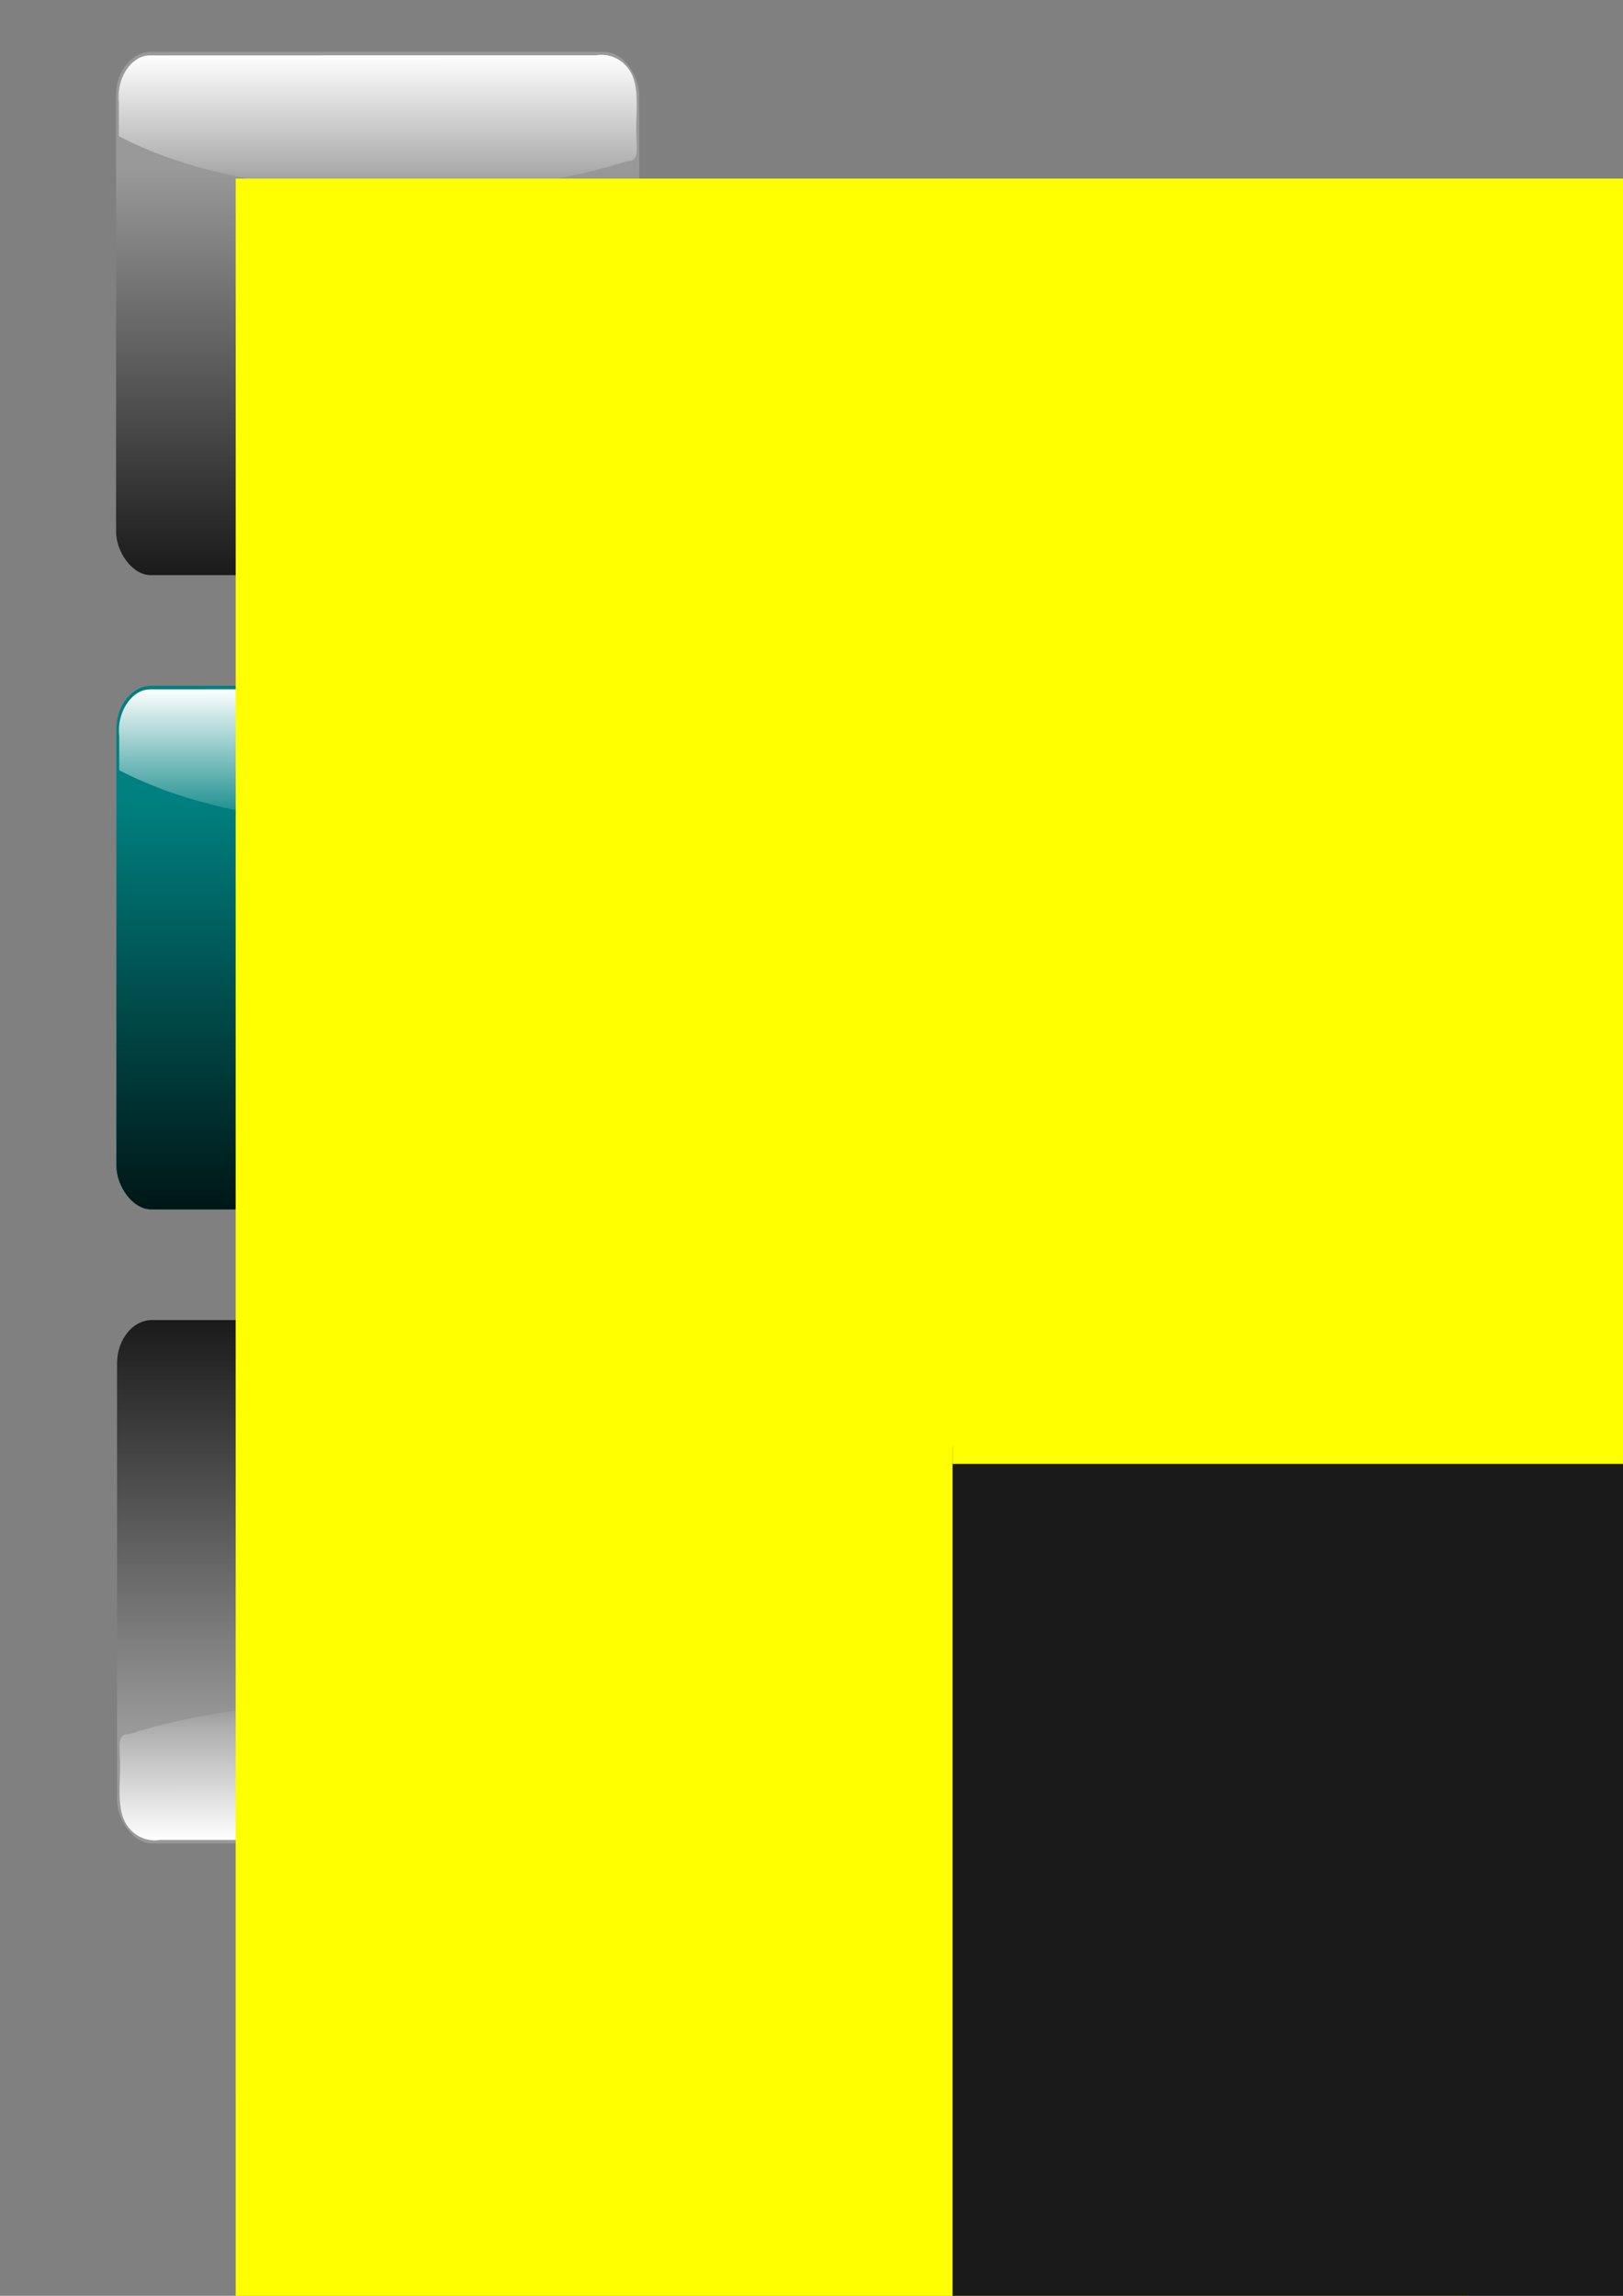 <?xml version="1.0" encoding="UTF-8" standalone="no"?>
<!-- Created with Inkscape (http://www.inkscape.org/) -->

<svg
   xmlns:a="http://ns.adobe.com/AdobeSVGViewerExtensions/3.0/"
   xmlns:dc="http://purl.org/dc/elements/1.1/"
   xmlns:cc="http://creativecommons.org/ns#"
   xmlns:rdf="http://www.w3.org/1999/02/22-rdf-syntax-ns#"
   xmlns:svg="http://www.w3.org/2000/svg"
   xmlns="http://www.w3.org/2000/svg"
   xmlns:xlink="http://www.w3.org/1999/xlink"
   xmlns:sodipodi="http://sodipodi.sourceforge.net/DTD/sodipodi-0.dtd"
   xmlns:inkscape="http://www.inkscape.org/namespaces/inkscape"
   width="210mm"
   height="297mm"
   id="svg2996"
   version="1.1"
   inkscape:version="0.48.0 r9654"
   sodipodi:docname="Source.svg">
  <rect width="100%" height="100%" fill="#808080" stroke="none"/>
  <defs
     id="defs2998">
    <linearGradient
       inkscape:collect="always"
       xlink:href="#linearGradient4212"
       id="linearGradient4222"
       gradientUnits="userSpaceOnUse"
       x1="273.235"
       y1="284.341"
       x2="273.25"
       y2="365.469"
       gradientTransform="matrix(0.683,0,0,0.85,-7.113,84.202)" />
    <linearGradient
       id="linearGradient4212">
      <stop
         style="stop-color:#ffffff;stop-opacity:1;"
         offset="0"
         id="stop4214" />
      <stop
         style="stop-color:#ffffff;stop-opacity:0;"
         offset="1"
         id="stop4216" />
    </linearGradient>
    <linearGradient
       inkscape:collect="always"
       xlink:href="#linearGradient4196"
       id="linearGradient4228"
       gradientUnits="userSpaceOnUse"
       x1="273.246"
       y1="632.139"
       x2="273.246"
       y2="349.296"
       gradientTransform="matrix(0.683,0,0,0.85,-7.113,84.202)" />
    <linearGradient
       inkscape:collect="always"
       id="linearGradient4196">
      <stop
         style="stop-color:#000000;stop-opacity:1;"
         offset="0"
         id="stop4198" />
      <stop
         style="stop-color:#000000;stop-opacity:0;"
         offset="1"
         id="stop4200" />
    </linearGradient>
    <linearGradient
       inkscape:collect="always"
       xlink:href="#linearGradient4212-4"
       id="linearGradient4222-7"
       gradientUnits="userSpaceOnUse"
       x1="273.235"
       y1="284.341"
       x2="273.25"
       y2="365.469"
       gradientTransform="matrix(0.683,0,0,0.85,-9.807,-214.835)" />
    <linearGradient
       id="linearGradient4212-4">
      <stop
         style="stop-color:#ffffff;stop-opacity:1;"
         offset="0"
         id="stop4214-0" />
      <stop
         style="stop-color:#ffffff;stop-opacity:0;"
         offset="1"
         id="stop4216-9" />
    </linearGradient>
    <linearGradient
       inkscape:collect="always"
       xlink:href="#linearGradient4196-8"
       id="linearGradient4228-4"
       gradientUnits="userSpaceOnUse"
       x1="273.246"
       y1="632.139"
       x2="273.246"
       y2="349.296"
       gradientTransform="matrix(0.683,0,0,0.85,-9.807,-214.835)" />
    <linearGradient
       inkscape:collect="always"
       id="linearGradient4196-8">
      <stop
         style="stop-color:#000000;stop-opacity:1;"
         offset="0"
         id="stop4198-8" />
      <stop
         style="stop-color:#000000;stop-opacity:0;"
         offset="1"
         id="stop4200-2" />
    </linearGradient>
    <linearGradient
       inkscape:collect="always"
       xlink:href="#linearGradient4196"
       id="linearGradient3119"
       gradientUnits="userSpaceOnUse"
       gradientTransform="matrix(0.683,0,0,0.85,-7.113,84.202)"
       x1="273.246"
       y1="632.139"
       x2="273.246"
       y2="349.296" />
    <linearGradient
       inkscape:collect="always"
       xlink:href="#linearGradient4212"
       id="linearGradient3121"
       gradientUnits="userSpaceOnUse"
       gradientTransform="matrix(0.683,0,0,0.85,-7.113,84.202)"
       x1="273.235"
       y1="284.341"
       x2="273.25"
       y2="365.469" />
    <linearGradient
       id="linearGradient4212-0">
      <stop
         style="stop-color:#ffffff;stop-opacity:1;"
         offset="0"
         id="stop4214-9" />
      <stop
         style="stop-color:#ffffff;stop-opacity:0;"
         offset="1"
         id="stop4216-4" />
    </linearGradient>
    <linearGradient
       inkscape:collect="always"
       id="linearGradient4196-82">
      <stop
         style="stop-color:#000000;stop-opacity:1;"
         offset="0"
         id="stop4198-4" />
      <stop
         style="stop-color:#000000;stop-opacity:0;"
         offset="1"
         id="stop4200-5" />
    </linearGradient>
    <linearGradient
       inkscape:collect="always"
       xlink:href="#linearGradient4196-82"
       id="linearGradient3063"
       gradientUnits="userSpaceOnUse"
       gradientTransform="matrix(0.803,0,0,1,338.602,89.884)"
       x1="273.246"
       y1="632.139"
       x2="273.246"
       y2="349.296" />
    <linearGradient
       inkscape:collect="always"
       xlink:href="#linearGradient4212-0"
       id="linearGradient3065"
       gradientUnits="userSpaceOnUse"
       gradientTransform="matrix(0.803,0,0,1,338.602,89.884)"
       x1="273.235"
       y1="284.341"
       x2="273.25"
       y2="365.469" />
    <linearGradient
       inkscape:collect="always"
       xlink:href="#linearGradient4196-82"
       id="linearGradient3095"
       gradientUnits="userSpaceOnUse"
       gradientTransform="matrix(0.803,0,0,1,338.602,89.884)"
       x1="273.246"
       y1="632.139"
       x2="273.246"
       y2="349.296" />
    <linearGradient
       inkscape:collect="always"
       xlink:href="#linearGradient4212-0"
       id="linearGradient3097"
       gradientUnits="userSpaceOnUse"
       gradientTransform="matrix(0.803,0,0,1,338.602,89.884)"
       x1="273.235"
       y1="284.341"
       x2="273.25"
       y2="365.469" />
    <linearGradient
       y2="26.9"
       x2="214.626"
       y1="4.562"
       x1="214.626"
       gradientUnits="userSpaceOnUse"
       id="linearGradient4930-7">
      <stop
         id="stop4932-4"
         style="stop-color:#DCDCDC"
         offset="0" />
      <stop
         id="stop4934-0"
         style="stop-color:#0A0A0A"
         offset="1" />
      <a:midPointStop
         style="stop-color:#DCDCDC"
         offset="0" />
      <a:midPointStop
         style="stop-color:#DCDCDC"
         offset="0.5" />
      <a:midPointStop
         style="stop-color:#0A0A0A"
         offset="1" />
    </linearGradient>
    <linearGradient
       inkscape:collect="always"
       xlink:href="#linearGradient4196-82"
       id="linearGradient3926"
       gradientUnits="userSpaceOnUse"
       gradientTransform="matrix(0.803,0,0,1,338.602,89.884)"
       x1="273.246"
       y1="632.139"
       x2="273.246"
       y2="349.296" />
    <linearGradient
       inkscape:collect="always"
       xlink:href="#linearGradient4212-0"
       id="linearGradient3928"
       gradientUnits="userSpaceOnUse"
       gradientTransform="matrix(0.803,0,0,1,338.602,89.884)"
       x1="273.235"
       y1="284.341"
       x2="273.25"
       y2="365.469" />
    <linearGradient
       inkscape:collect="always"
       xlink:href="#linearGradient4212-0"
       id="linearGradient3931"
       gradientUnits="userSpaceOnUse"
       gradientTransform="matrix(-0.683,0,0,-0.85,722.14,521.87)"
       x1="273.235"
       y1="284.341"
       x2="273.25"
       y2="365.469" />
    <linearGradient
       inkscape:collect="always"
       xlink:href="#linearGradient4196-82"
       id="linearGradient3934"
       gradientUnits="userSpaceOnUse"
       gradientTransform="matrix(0.683,0,0,0.85,-722.14,-521.87)"
       x1="273.246"
       y1="632.139"
       x2="273.246"
       y2="349.296" />
    <linearGradient
       inkscape:collect="always"
       xlink:href="#linearGradient4196-7"
       id="linearGradient3089"
       gradientUnits="userSpaceOnUse"
       gradientTransform="matrix(0.803,0,0,1,276.699,195.449)"
       x1="273.246"
       y1="632.139"
       x2="273.246"
       y2="349.296" />
    <linearGradient
       inkscape:collect="always"
       id="linearGradient4196-7">
      <stop
         style="stop-color:#000000;stop-opacity:1;"
         offset="0"
         id="stop4198-1" />
      <stop
         style="stop-color:#000000;stop-opacity:0;"
         offset="1"
         id="stop4200-1" />
    </linearGradient>
    <linearGradient
       y2="365.469"
       x2="273.25"
       y1="284.341"
       x1="273.235"
       gradientTransform="matrix(0.803,0,0,1,276.699,195.449)"
       gradientUnits="userSpaceOnUse"
       id="linearGradient3067"
       xlink:href="#linearGradient4212-2"
       inkscape:collect="always" />
    <linearGradient
       id="linearGradient4212-2">
      <stop
         style="stop-color:#ffffff;stop-opacity:1;"
         offset="0"
         id="stop4214-45" />
      <stop
         style="stop-color:#ffffff;stop-opacity:0;"
         offset="1"
         id="stop4216-5" />
    </linearGradient>
    <linearGradient
       y2="365.469"
       x2="273.25"
       y1="284.341"
       x1="273.235"
       gradientTransform="matrix(0.803,0,0,1,276.699,195.449)"
       gradientUnits="userSpaceOnUse"
       id="linearGradient3077"
       xlink:href="#linearGradient4212-2"
       inkscape:collect="always" />
    <linearGradient
       y2="26.9"
       x2="214.626"
       y1="4.562"
       x1="214.626"
       gradientUnits="userSpaceOnUse"
       id="linearGradient4930-7-7">
      <stop
         id="stop4932-4-4"
         style="stop-color:#DCDCDC"
         offset="0" />
      <stop
         id="stop4934-0-0"
         style="stop-color:#0A0A0A"
         offset="1" />
      <a:midPointStop
         style="stop-color:#DCDCDC"
         offset="0" />
      <a:midPointStop
         style="stop-color:#DCDCDC"
         offset="0.5" />
      <a:midPointStop
         style="stop-color:#0A0A0A"
         offset="1" />
    </linearGradient>
    <linearGradient
       inkscape:collect="always"
       xlink:href="#linearGradient4930-7-4"
       id="linearGradient6486-2"
       gradientUnits="userSpaceOnUse"
       x1="-24559.734"
       y1="-186.067"
       x2="-24530.305"
       y2="-156.136" />
    <linearGradient
       y2="26.9"
       x2="214.626"
       y1="4.562"
       x1="214.626"
       gradientUnits="userSpaceOnUse"
       id="linearGradient4930-7-4">
      <stop
         id="stop4932-4-5"
         style="stop-color:#DCDCDC"
         offset="0" />
      <stop
         id="stop4934-0-5"
         style="stop-color:#0A0A0A"
         offset="1" />
      <a:midPointStop
         style="stop-color:#DCDCDC"
         offset="0" />
      <a:midPointStop
         style="stop-color:#DCDCDC"
         offset="0.5" />
      <a:midPointStop
         style="stop-color:#0A0A0A"
         offset="1" />
    </linearGradient>
    <linearGradient
       inkscape:collect="always"
       xlink:href="#linearGradient4930-7-4-2"
       id="linearGradient6486-2-5"
       gradientUnits="userSpaceOnUse"
       x1="-24559.734"
       y1="-186.067"
       x2="-24530.305"
       y2="-156.136" />
    <linearGradient
       y2="26.9"
       x2="214.626"
       y1="4.562"
       x1="214.626"
       gradientUnits="userSpaceOnUse"
       id="linearGradient4930-7-4-2">
      <stop
         id="stop4932-4-5-7"
         style="stop-color:#DCDCDC"
         offset="0" />
      <stop
         id="stop4934-0-5-6"
         style="stop-color:#0A0A0A"
         offset="1" />
      <a:midPointStop
         style="stop-color:#DCDCDC"
         offset="0" />
      <a:midPointStop
         style="stop-color:#DCDCDC"
         offset="0.5" />
      <a:midPointStop
         style="stop-color:#0A0A0A"
         offset="1" />
    </linearGradient>
    <linearGradient
       inkscape:collect="always"
       xlink:href="#linearGradient4930-7-4-21"
       id="linearGradient6486-2-2"
       gradientUnits="userSpaceOnUse"
       x1="-24559.734"
       y1="-186.067"
       x2="-24530.305"
       y2="-156.136" />
    <linearGradient
       y2="26.9"
       x2="214.626"
       y1="4.562"
       x1="214.626"
       gradientUnits="userSpaceOnUse"
       id="linearGradient4930-7-4-21">
      <stop
         id="stop4932-4-5-6"
         style="stop-color:#DCDCDC"
         offset="0" />
      <stop
         id="stop4934-0-5-8"
         style="stop-color:#0A0A0A"
         offset="1" />
      <a:midPointStop
         style="stop-color:#DCDCDC"
         offset="0" />
      <a:midPointStop
         style="stop-color:#DCDCDC"
         offset="0.5" />
      <a:midPointStop
         style="stop-color:#0A0A0A"
         offset="1" />
    </linearGradient>
    <linearGradient
       inkscape:collect="always"
       xlink:href="#linearGradient4930-7-4-9"
       id="linearGradient6486-2-8"
       gradientUnits="userSpaceOnUse"
       x1="-24559.734"
       y1="-186.067"
       x2="-24530.305"
       y2="-156.136" />
    <linearGradient
       y2="26.9"
       x2="214.626"
       y1="4.562"
       x1="214.626"
       gradientUnits="userSpaceOnUse"
       id="linearGradient4930-7-4-9">
      <stop
         id="stop4932-4-5-2"
         style="stop-color:#DCDCDC"
         offset="0" />
      <stop
         id="stop4934-0-5-7"
         style="stop-color:#0A0A0A"
         offset="1" />
      <a:midPointStop
         style="stop-color:#DCDCDC"
         offset="0" />
      <a:midPointStop
         style="stop-color:#DCDCDC"
         offset="0.5" />
      <a:midPointStop
         style="stop-color:#0A0A0A"
         offset="1" />
    </linearGradient>
    <linearGradient
       inkscape:collect="always"
       xlink:href="#linearGradient4930-7-4-3"
       id="linearGradient6486-2-23"
       gradientUnits="userSpaceOnUse"
       x1="-24559.734"
       y1="-186.067"
       x2="-24530.305"
       y2="-156.136" />
    <linearGradient
       y2="26.9"
       x2="214.626"
       y1="4.562"
       x1="214.626"
       gradientUnits="userSpaceOnUse"
       id="linearGradient4930-7-4-3">
      <stop
         id="stop4932-4-5-4"
         style="stop-color:#DCDCDC"
         offset="0" />
      <stop
         id="stop4934-0-5-1"
         style="stop-color:#0A0A0A"
         offset="1" />
      <a:midPointStop
         style="stop-color:#DCDCDC"
         offset="0" />
      <a:midPointStop
         style="stop-color:#DCDCDC"
         offset="0.5" />
      <a:midPointStop
         style="stop-color:#0A0A0A"
         offset="1" />
    </linearGradient>
    <linearGradient
       y2="26.9"
       x2="214.626"
       y1="4.562"
       x1="214.626"
       gradientUnits="userSpaceOnUse"
       id="linearGradient4930-7-4-3-7">
      <stop
         id="stop4932-4-5-4-5"
         style="stop-color:#DCDCDC"
         offset="0" />
      <stop
         id="stop4934-0-5-1-5"
         style="stop-color:#0A0A0A"
         offset="1" />
      <a:midPointStop
         style="stop-color:#DCDCDC"
         offset="0" />
      <a:midPointStop
         style="stop-color:#DCDCDC"
         offset="0.5" />
      <a:midPointStop
         style="stop-color:#0A0A0A"
         offset="1" />
    </linearGradient>
    <linearGradient
       y2="26.9"
       x2="214.626"
       y1="4.562"
       x1="214.626"
       gradientUnits="userSpaceOnUse"
       id="linearGradient4930-7-4-9-0">
      <stop
         id="stop4932-4-5-2-9"
         style="stop-color:#DCDCDC"
         offset="0" />
      <stop
         id="stop4934-0-5-7-2"
         style="stop-color:#0A0A0A"
         offset="1" />
      <a:midPointStop
         style="stop-color:#DCDCDC"
         offset="0" />
      <a:midPointStop
         style="stop-color:#DCDCDC"
         offset="0.5" />
      <a:midPointStop
         style="stop-color:#0A0A0A"
         offset="1" />
    </linearGradient>
    <linearGradient
       y2="26.9"
       x2="214.626"
       y1="4.562"
       x1="214.626"
       gradientUnits="userSpaceOnUse"
       id="linearGradient4930-7-4-21-2">
      <stop
         id="stop4932-4-5-6-4"
         style="stop-color:#DCDCDC"
         offset="0" />
      <stop
         id="stop4934-0-5-8-5"
         style="stop-color:#0A0A0A"
         offset="1" />
      <a:midPointStop
         style="stop-color:#DCDCDC"
         offset="0" />
      <a:midPointStop
         style="stop-color:#DCDCDC"
         offset="0.5" />
      <a:midPointStop
         style="stop-color:#0A0A0A"
         offset="1" />
    </linearGradient>
    <linearGradient
       y2="26.9"
       x2="214.626"
       y1="4.562"
       x1="214.626"
       gradientUnits="userSpaceOnUse"
       id="linearGradient4930-7-4-2-4">
      <stop
         id="stop4932-4-5-7-4"
         style="stop-color:#DCDCDC"
         offset="0" />
      <stop
         id="stop4934-0-5-6-0"
         style="stop-color:#0A0A0A"
         offset="1" />
      <a:midPointStop
         style="stop-color:#DCDCDC"
         offset="0" />
      <a:midPointStop
         style="stop-color:#DCDCDC"
         offset="0.5" />
      <a:midPointStop
         style="stop-color:#0A0A0A"
         offset="1" />
    </linearGradient>
    <linearGradient
       y2="26.9"
       x2="214.626"
       y1="4.562"
       x1="214.626"
       gradientUnits="userSpaceOnUse"
       id="linearGradient4930-7-4-1">
      <stop
         id="stop4932-4-5-5"
         style="stop-color:#DCDCDC"
         offset="0" />
      <stop
         id="stop4934-0-5-9"
         style="stop-color:#0A0A0A"
         offset="1" />
      <a:midPointStop
         style="stop-color:#DCDCDC"
         offset="0" />
      <a:midPointStop
         style="stop-color:#DCDCDC"
         offset="0.5" />
      <a:midPointStop
         style="stop-color:#0A0A0A"
         offset="1" />
    </linearGradient>
    <linearGradient
       inkscape:collect="always"
       xlink:href="#linearGradient4196-7-8"
       id="linearGradient3089-0"
       gradientUnits="userSpaceOnUse"
       gradientTransform="matrix(0.803,0,0,1,276.699,195.449)"
       x1="273.246"
       y1="632.139"
       x2="273.246"
       y2="349.296" />
    <linearGradient
       inkscape:collect="always"
       id="linearGradient4196-7-8">
      <stop
         style="stop-color:#000000;stop-opacity:1;"
         offset="0"
         id="stop4198-1-3" />
      <stop
         style="stop-color:#000000;stop-opacity:0;"
         offset="1"
         id="stop4200-1-8" />
    </linearGradient>
    <linearGradient
       y2="365.469"
       x2="273.25"
       y1="284.341"
       x1="273.235"
       gradientTransform="matrix(0.803,0,0,1,276.699,195.449)"
       gradientUnits="userSpaceOnUse"
       id="linearGradient3077-7"
       xlink:href="#linearGradient4212-2-2"
       inkscape:collect="always" />
    <linearGradient
       id="linearGradient4212-2-2">
      <stop
         style="stop-color:#ffffff;stop-opacity:1;"
         offset="0"
         id="stop4214-45-6" />
      <stop
         style="stop-color:#ffffff;stop-opacity:0;"
         offset="1"
         id="stop4216-5-9" />
    </linearGradient>
    <linearGradient
       inkscape:collect="always"
       xlink:href="#linearGradient4196-82-8"
       id="linearGradient3095-3"
       gradientUnits="userSpaceOnUse"
       gradientTransform="matrix(0.803,0,0,1,338.602,89.884)"
       x1="273.246"
       y1="632.139"
       x2="273.246"
       y2="349.296" />
    <linearGradient
       inkscape:collect="always"
       id="linearGradient4196-82-8">
      <stop
         style="stop-color:#000000;stop-opacity:1;"
         offset="0"
         id="stop4198-4-1" />
      <stop
         style="stop-color:#000000;stop-opacity:0;"
         offset="1"
         id="stop4200-5-0" />
    </linearGradient>
    <linearGradient
       inkscape:collect="always"
       xlink:href="#linearGradient4212-0-3"
       id="linearGradient3097-3"
       gradientUnits="userSpaceOnUse"
       gradientTransform="matrix(0.803,0,0,1,338.602,89.884)"
       x1="273.235"
       y1="284.341"
       x2="273.25"
       y2="365.469" />
    <linearGradient
       id="linearGradient4212-0-3">
      <stop
         style="stop-color:#ffffff;stop-opacity:1;"
         offset="0"
         id="stop4214-9-8" />
      <stop
         style="stop-color:#ffffff;stop-opacity:0;"
         offset="1"
         id="stop4216-4-4" />
    </linearGradient>
    <linearGradient
       inkscape:collect="always"
       xlink:href="#linearGradient4196-82-8"
       id="linearGradient3063-8"
       gradientUnits="userSpaceOnUse"
       gradientTransform="matrix(0.803,0,0,1,338.602,89.884)"
       x1="273.246"
       y1="632.139"
       x2="273.246"
       y2="349.296" />
    <linearGradient
       inkscape:collect="always"
       xlink:href="#linearGradient4212-0-3"
       id="linearGradient3065-0"
       gradientUnits="userSpaceOnUse"
       gradientTransform="matrix(0.803,0,0,1,338.602,89.884)"
       x1="273.235"
       y1="284.341"
       x2="273.25"
       y2="365.469" />
    <linearGradient
       id="linearGradient3297">
      <stop
         style="stop-color:#ffffff;stop-opacity:1;"
         offset="0"
         id="stop3299" />
      <stop
         style="stop-color:#ffffff;stop-opacity:0;"
         offset="1"
         id="stop3301" />
    </linearGradient>
    <linearGradient
       inkscape:collect="always"
       xlink:href="#linearGradient4196-5"
       id="linearGradient3119-1"
       gradientUnits="userSpaceOnUse"
       gradientTransform="matrix(0.683,0,0,0.85,-7.113,84.202)"
       x1="273.246"
       y1="632.139"
       x2="273.246"
       y2="349.296" />
    <linearGradient
       inkscape:collect="always"
       id="linearGradient4196-5">
      <stop
         style="stop-color:#000000;stop-opacity:1;"
         offset="0"
         id="stop4198-41" />
      <stop
         style="stop-color:#000000;stop-opacity:0;"
         offset="1"
         id="stop4200-3" />
    </linearGradient>
    <linearGradient
       inkscape:collect="always"
       xlink:href="#linearGradient4212-3"
       id="linearGradient3121-7"
       gradientUnits="userSpaceOnUse"
       gradientTransform="matrix(0.683,0,0,0.85,-7.113,84.202)"
       x1="273.235"
       y1="284.341"
       x2="273.25"
       y2="365.469" />
    <linearGradient
       id="linearGradient4212-3">
      <stop
         style="stop-color:#ffffff;stop-opacity:1;"
         offset="0"
         id="stop4214-5" />
      <stop
         style="stop-color:#ffffff;stop-opacity:0;"
         offset="1"
         id="stop4216-8" />
    </linearGradient>
    <linearGradient
       y2="365.469"
       x2="273.25"
       y1="284.341"
       x1="273.235"
       gradientTransform="matrix(0.683,0,0,0.85,-7.113,84.202)"
       gradientUnits="userSpaceOnUse"
       id="linearGradient3348"
       xlink:href="#linearGradient4212-3"
       inkscape:collect="always" />
    <linearGradient
       inkscape:collect="always"
       xlink:href="#linearGradient4196-82-0"
       id="linearGradient3063-1"
       gradientUnits="userSpaceOnUse"
       gradientTransform="matrix(0.803,0,0,1,338.602,89.884)"
       x1="273.246"
       y1="632.139"
       x2="273.246"
       y2="349.296" />
    <linearGradient
       inkscape:collect="always"
       id="linearGradient4196-82-0">
      <stop
         style="stop-color:#000000;stop-opacity:1;"
         offset="0"
         id="stop4198-4-7" />
      <stop
         style="stop-color:#000000;stop-opacity:0;"
         offset="1"
         id="stop4200-5-2" />
    </linearGradient>
    <linearGradient
       inkscape:collect="always"
       xlink:href="#linearGradient4212-0-8"
       id="linearGradient3065-5"
       gradientUnits="userSpaceOnUse"
       gradientTransform="matrix(0.803,0,0,1,338.602,89.884)"
       x1="273.235"
       y1="284.341"
       x2="273.25"
       y2="365.469" />
    <linearGradient
       id="linearGradient4212-0-8">
      <stop
         style="stop-color:#ffffff;stop-opacity:1;"
         offset="0"
         id="stop4214-9-85" />
      <stop
         style="stop-color:#ffffff;stop-opacity:0;"
         offset="1"
         id="stop4216-4-2" />
    </linearGradient>
    <linearGradient
       y2="365.469"
       x2="273.25"
       y1="284.341"
       x1="273.235"
       gradientTransform="matrix(0.803,0,0,1,338.602,89.884)"
       gradientUnits="userSpaceOnUse"
       id="linearGradient4533"
       xlink:href="#linearGradient4212-0-8"
       inkscape:collect="always" />
    <linearGradient
       inkscape:collect="always"
       xlink:href="#linearGradient4212-0-8"
       id="linearGradient4567"
       gradientUnits="userSpaceOnUse"
       gradientTransform="matrix(0.683,0,0,0.85,386.961,50.763)"
       x1="273.235"
       y1="284.341"
       x2="273.25"
       y2="365.469" />
    <linearGradient
       inkscape:collect="always"
       xlink:href="#linearGradient4196-82-0"
       id="linearGradient4570"
       gradientUnits="userSpaceOnUse"
       gradientTransform="matrix(0.683,0,0,0.85,386.961,50.763)"
       x1="273.246"
       y1="632.139"
       x2="273.246"
       y2="349.296" />
    <linearGradient
       inkscape:collect="always"
       xlink:href="#linearGradient4196-7-8-7"
       id="linearGradient3089-0-1"
       gradientUnits="userSpaceOnUse"
       gradientTransform="matrix(0.803,0,0,1,276.699,195.449)"
       x1="273.246"
       y1="632.139"
       x2="273.246"
       y2="349.296" />
    <linearGradient
       inkscape:collect="always"
       id="linearGradient4196-7-8-7">
      <stop
         style="stop-color:#000000;stop-opacity:1;"
         offset="0"
         id="stop4198-1-3-4" />
      <stop
         style="stop-color:#000000;stop-opacity:0;"
         offset="1"
         id="stop4200-1-8-0" />
    </linearGradient>
    <linearGradient
       y2="365.469"
       x2="273.25"
       y1="284.341"
       x1="273.235"
       gradientTransform="matrix(0.803,0,0,1,276.699,195.449)"
       gradientUnits="userSpaceOnUse"
       id="linearGradient3077-7-9"
       xlink:href="#linearGradient4212-2-2-4"
       inkscape:collect="always" />
    <linearGradient
       id="linearGradient4212-2-2-4">
      <stop
         style="stop-color:#ffffff;stop-opacity:1;"
         offset="0"
         id="stop4214-45-6-8" />
      <stop
         style="stop-color:#ffffff;stop-opacity:0;"
         offset="1"
         id="stop4216-5-9-8" />
    </linearGradient>
    <linearGradient
       inkscape:collect="always"
       xlink:href="#linearGradient4196-82-8-4"
       id="linearGradient3095-3-2"
       gradientUnits="userSpaceOnUse"
       gradientTransform="matrix(0.803,0,0,1,338.602,89.884)"
       x1="273.246"
       y1="632.139"
       x2="273.246"
       y2="349.296" />
    <linearGradient
       inkscape:collect="always"
       id="linearGradient4196-82-8-4">
      <stop
         style="stop-color:#000000;stop-opacity:1;"
         offset="0"
         id="stop4198-4-1-5" />
      <stop
         style="stop-color:#000000;stop-opacity:0;"
         offset="1"
         id="stop4200-5-0-5" />
    </linearGradient>
    <linearGradient
       inkscape:collect="always"
       xlink:href="#linearGradient4212-0-3-7"
       id="linearGradient3097-3-1"
       gradientUnits="userSpaceOnUse"
       gradientTransform="matrix(0.803,0,0,1,338.602,89.884)"
       x1="273.235"
       y1="284.341"
       x2="273.25"
       y2="365.469" />
    <linearGradient
       id="linearGradient4212-0-3-7">
      <stop
         style="stop-color:#ffffff;stop-opacity:1;"
         offset="0"
         id="stop4214-9-8-1" />
      <stop
         style="stop-color:#ffffff;stop-opacity:0;"
         offset="1"
         id="stop4216-4-4-1" />
    </linearGradient>
    <linearGradient
       inkscape:collect="always"
       xlink:href="#linearGradient4196-82-8-4"
       id="linearGradient3063-8-5"
       gradientUnits="userSpaceOnUse"
       gradientTransform="matrix(0.803,0,0,1,338.602,89.884)"
       x1="273.246"
       y1="632.139"
       x2="273.246"
       y2="349.296" />
    <linearGradient
       inkscape:collect="always"
       xlink:href="#linearGradient4212-0-3-7"
       id="linearGradient3065-0-2"
       gradientUnits="userSpaceOnUse"
       gradientTransform="matrix(0.803,0,0,1,338.602,89.884)"
       x1="273.235"
       y1="284.341"
       x2="273.25"
       y2="365.469" />
    <linearGradient
       id="linearGradient3212">
      <stop
         style="stop-color:#ffffff;stop-opacity:1;"
         offset="0"
         id="stop3214" />
      <stop
         style="stop-color:#ffffff;stop-opacity:0;"
         offset="1"
         id="stop3216" />
    </linearGradient>
    <linearGradient
       inkscape:collect="always"
       xlink:href="#linearGradient4196-5-6"
       id="linearGradient3119-1-7"
       gradientUnits="userSpaceOnUse"
       gradientTransform="matrix(0.683,0,0,0.85,-3.542,-337.111)"
       x1="273.246"
       y1="632.139"
       x2="273.246"
       y2="349.296" />
    <linearGradient
       inkscape:collect="always"
       id="linearGradient4196-5-6">
      <stop
         style="stop-color:#000000;stop-opacity:1;"
         offset="0"
         id="stop4198-41-1" />
      <stop
         style="stop-color:#000000;stop-opacity:0;"
         offset="1"
         id="stop4200-3-4" />
    </linearGradient>
    <linearGradient
       y2="365.469"
       x2="273.25"
       y1="284.341"
       x1="273.235"
       gradientTransform="matrix(0.683,0,0,0.85,-7.113,84.202)"
       gradientUnits="userSpaceOnUse"
       id="linearGradient3348-2"
       xlink:href="#linearGradient4212-3-3"
       inkscape:collect="always" />
    <linearGradient
       id="linearGradient4212-3-3">
      <stop
         style="stop-color:#ffffff;stop-opacity:1;"
         offset="0"
         id="stop4214-5-2" />
      <stop
         style="stop-color:#ffffff;stop-opacity:0;"
         offset="1"
         id="stop4216-8-2" />
    </linearGradient>
    <linearGradient
       y2="365.469"
       x2="273.25"
       y1="284.341"
       x1="273.235"
       gradientTransform="matrix(0.683,0,0,0.85,-3.542,-337.111)"
       gradientUnits="userSpaceOnUse"
       id="linearGradient3262"
       xlink:href="#linearGradient4212-3-3"
       inkscape:collect="always" />
  </defs>
  <sodipodi:namedview
     id="base"
     pagecolor="#ffffff"
     bordercolor="#666666"
     borderopacity="1.0"
     inkscape:pageopacity="0.0"
     inkscape:pageshadow="2"
     inkscape:zoom="0.49697719"
     inkscape:cx="372.04724"
     inkscape:cy="526.18109"
     inkscape:document-units="px"
     inkscape:current-layer="g3105-5"
     showgrid="false"
     inkscape:window-width="1280"
     inkscape:window-height="720"
     inkscape:window-x="-8"
     inkscape:window-y="-8"
     inkscape:window-maximized="1" />
  <g
     inkscape:label="Capa 1"
     inkscape:groupmode="layer"
     id="layer1">
    <g
       id="g3105"
       transform="translate(5.388,10.776)"
       inkscape:export-filename="C:\Projects\Multiplo\Soft\Minibloq-RG\v1.0\Soft\Bin\Minibloq-RG.v1.0\Components\Minibloq\v1.0\Libs\CPP\Bloqs\CPP_boolOr.v1.0\Images\BlockHover.png"
       inkscape:export-xdpi="90"
       inkscape:export-ydpi="90">
      <rect
         ry="21.261"
         rx="17.077"
         y="324.554"
         x="51.54"
         height="256"
         width="256"
         id="rect4190"
         style="fill:#008080;fill-opacity:1;stroke:none" />
      <rect
         style="fill:url(#linearGradient3119);fill-opacity:1;stroke:none"
         id="rect4194"
         width="256"
         height="256"
         x="51.54"
         y="324.554"
         rx="17.077"
         ry="21.261" />
      <path
         id="path4206"
         d="m 67.814,326.281 c -9.231,0.206 -16.268,11.781 -14.9,22.935 0,5.537 0,11.073 0,16.61 32.626,16.895 68.249,22.834 103.357,26.05 48.762,3.545 98.31,0.815 145.778,-13.963 5.381,0.266 4.101,-5.872 4.121,-10.732 -0.628,-9.596 1.367,-19.747 -1.217,-28.968 -2.847,-9.11 -11.164,-13.289 -18.593,-11.959 -72.849,0.018 -145.699,-0.035 -218.547,0.026 z"
         style="fill:url(#linearGradient3121);fill-opacity:1;stroke:none"
         inkscape:connector-curvature="0" />
    </g>
    <g
       id="g3058"
       transform="matrix(0.85,0,0,0.85,-289.681,-291.275)"
       inkscape:export-filename="C:\Projects\Multiplo\Soft\Minibloq-RG\v1.0\Soft\Bin\Minibloq-RG.v1.0\Components\Minibloq\v1.0\Libs\CPP\Bloqs\CPP_boolOr.v1.0\Images\BlockDefault.png"
       inkscape:export-xdpi="90"
       inkscape:export-ydpi="90">
      <rect
         ry="25"
         rx="20.081"
         y="372.51"
         x="407.57"
         height="301.025"
         width="301.025"
         id="rect4190-5"
         style="fill:#999999;fill-opacity:1;stroke:none" />
      <rect
         style="fill:url(#linearGradient3063);fill-opacity:1;stroke:none"
         id="rect4194-1"
         width="301.025"
         height="301.025"
         x="407.57"
         y="372.51"
         rx="20.081"
         ry="25" />
      <path
         id="path4206-7"
         d="m 426.706,374.54 c -10.855,0.243 -19.129,13.853 -17.521,26.969 0,6.51 0,13.021 0,19.531 38.364,19.867 80.252,26.85 121.536,30.632 57.339,4.168 115.601,0.958 171.417,-16.419 6.327,0.313 4.822,-6.904 4.846,-12.619 -0.739,-11.283 1.608,-23.22 -1.431,-34.062 -3.348,-10.712 -13.128,-15.626 -21.863,-14.062 -85.661,0.021 -171.324,-0.042 -256.984,0.031 z"
         style="fill:url(#linearGradient3065);fill-opacity:1;stroke:none"
         inkscape:connector-curvature="0" />
    </g>
    <g
       transform="matrix(-0.85,0,0,-0.85,659.536,1217.936)"
       id="g3067"
       inkscape:export-filename="C:\Projects\Multiplo\Soft\Minibloq-RG\v1.0\Soft\Bin\Minibloq-RG.v1.0\Components\Minibloq\v1.0\Libs\CPP\Bloqs\CPP_boolOr.v1.0\Images\BlockPressed.png"
       inkscape:export-xdpi="90"
       inkscape:export-ydpi="90">
      <rect
         style="fill:#999999;fill-opacity:1;stroke:none"
         id="rect3069"
         width="301.025"
         height="301.025"
         x="407.57"
         y="372.51"
         rx="20.081"
         ry="25" />
      <rect
         ry="25"
         rx="20.081"
         y="372.51"
         x="407.57"
         height="301.025"
         width="301.025"
         id="rect3071"
         style="fill:url(#linearGradient3095);fill-opacity:1;stroke:none" />
      <path
         inkscape:connector-curvature="0"
         style="fill:url(#linearGradient3097);fill-opacity:1;stroke:none"
         d="m 426.706,374.54 c -10.855,0.243 -19.129,13.853 -17.521,26.969 0,6.51 0,13.021 0,19.531 38.364,19.867 80.252,26.85 121.536,30.632 57.339,4.168 115.601,0.958 171.417,-16.419 6.327,0.313 4.822,-6.904 4.846,-12.619 -0.739,-11.283 1.608,-23.22 -1.431,-34.062 -3.348,-10.712 -13.128,-15.626 -21.863,-14.062 -85.661,0.021 -171.324,-0.042 -256.984,0.031 z"
         id="path3073" />
    </g>
    <rect
       style="fill:none;stroke:none"
       id="rect3920"
       width="256"
       height="256"
       x="-663.488"
       y="-281.517"
       rx="17.077"
       ry="21.261"
       transform="scale(-1,-1)"
       inkscape:export-filename="C:\Projects\Multiplo\Soft\Minibloq-RG\v1.0\Soft\Bin\Minibloq-RG.v1.0\Components\Minibloq\v1.0\Libs\CPP\Bloqs\CPP_boolOr.v1.0\Images\Block.png"
       inkscape:export-xdpi="90"
       inkscape:export-ydpi="90" />
    <g
       id="g3084"
       transform="matrix(0.85,0,0,0.85,113.523,238.576)"
       inkscape:export-filename="C:\Projects\Multiplo\Soft\Minibloq-RG\v1.0\Soft\Bin\Minibloq-RG.v1.0\Components\Minibloq\v1.0\Libs\CPP\Bloqs\CPP_boolOr.v1.0\Images\BlockDisabled.png"
       inkscape:export-xdpi="90"
       inkscape:export-ydpi="90">
      <rect
         ry="25"
         rx="20.081"
         y="478.074"
         x="345.667"
         height="301.025"
         width="301.025"
         id="rect4190-5-1"
         style="fill:#999999;fill-opacity:1;stroke:none" />
      <rect
         style="fill:url(#linearGradient3089);fill-opacity:1;stroke:none"
         id="rect4194-2"
         width="301.025"
         height="301.025"
         x="345.667"
         y="478.074"
         rx="20.081"
         ry="25" />
      <path
         id="path4206-7-7"
         d="m 364.803,480.105 c -10.855,0.243 -19.129,13.853 -17.521,26.969 0,6.51 0,13.021 0,19.531 38.364,19.867 80.252,26.85 121.536,30.632 57.339,4.168 115.601,0.958 171.417,-16.419 6.327,0.313 4.822,-6.904 4.846,-12.619 -0.739,-11.283 1.608,-23.22 -1.431,-34.062 -3.348,-10.712 -13.128,-15.626 -21.863,-14.062 -85.661,0.021 -171.324,-0.042 -256.984,0.031 z"
         style="fill:url(#linearGradient3077);fill-opacity:1;stroke:none"
         inkscape:connector-curvature="0" />
    </g>
    <flowRoot
       xml:space="preserve"
       id="flowRoot6245-1"
       style="font-size:40px;font-style:normal;font-variant:normal;font-weight:bold;font-stretch:normal;text-align:start;line-height:125%;writing-mode:lr-tb;text-anchor:start;fill:#ffff00;fill-opacity:1;display:inline;font-family:Helvetica;-inkscape-font-specification:Helvetica"
       transform="matrix(2.902,0,0,2.902,71365.382,637.246)"><flowRegion
         id="flowRegion6247-7"
         style="fill:url(#linearGradient6486-2);fill-opacity:1"><rect
           id="rect6249-1"
           width="207.713"
           height="216.551"
           x="-24552.074"
           y="-189.494"
           style="fill:#ffff00;fill-opacity:1" /></flowRegion><flowPara
         id="flowPara6251-1"
         style="fill:#ffff00;fill-opacity:1">or</flowPara></flowRoot>    <flowRoot
       xml:space="preserve"
       id="flowRoot6245-1-1"
       style="font-size:40px;font-style:normal;font-variant:normal;font-weight:bold;font-stretch:normal;text-align:start;line-height:125%;writing-mode:lr-tb;text-anchor:start;fill:#ffff00;fill-opacity:1;display:inline;font-family:Helvetica;-inkscape-font-specification:Helvetica"
       transform="matrix(2.902,0,0,2.902,71365.382,947.059)"><flowRegion
         id="flowRegion6247-7-4"
         style="fill:url(#linearGradient6486-2-5);fill-opacity:1"><rect
           id="rect6249-1-2"
           width="207.713"
           height="216.551"
           x="-24552.074"
           y="-189.494"
           style="fill:#ffff00;fill-opacity:1" /></flowRegion><flowPara
         id="flowPara6251-1-3"
         style="fill:#ffff00;fill-opacity:1">or</flowPara></flowRoot>    <flowRoot
       xml:space="preserve"
       id="flowRoot6245-1-5"
       style="font-size:40px;font-style:normal;font-variant:normal;font-weight:bold;font-stretch:normal;text-align:start;line-height:125%;writing-mode:lr-tb;text-anchor:start;fill:#ffff00;fill-opacity:1;display:inline;font-family:Helvetica;-inkscape-font-specification:Helvetica"
       transform="matrix(2.902,0,0,2.902,71365.382,1274.872)"><flowRegion
         id="flowRegion6247-7-7"
         style="fill:url(#linearGradient6486-2-2);fill-opacity:1"><rect
           id="rect6249-1-6"
           width="207.713"
           height="216.551"
           x="-24552.074"
           y="-189.494"
           style="fill:#ffff00;fill-opacity:1" /></flowRegion><flowPara
         id="flowPara6251-1-1"
         style="fill:#ffff00;fill-opacity:1">or</flowPara></flowRoot>    <flowRoot
       xml:space="preserve"
       id="flowRoot6245-1-9"
       style="font-size:40px;font-style:normal;font-variant:normal;font-weight:bold;font-stretch:normal;text-align:start;line-height:125%;writing-mode:lr-tb;text-anchor:start;fill:#1a1a1a;fill-opacity:1;display:inline;font-family:Helvetica;-inkscape-font-specification:Helvetica"
       transform="matrix(2.902,0,0,2.902,71715.942,1256.872)"><flowRegion
         id="flowRegion6247-7-5"
         style="fill:url(#linearGradient6486-2-8);fill-opacity:1"><rect
           id="rect6249-1-4"
           width="207.713"
           height="216.551"
           x="-24552.074"
           y="-189.494"
           style="fill:#1a1a1a;fill-opacity:1" /></flowRegion><flowPara
         id="flowPara6251-1-31"
         style="fill:#1a1a1a;fill-opacity:1">or</flowPara></flowRoot>    <flowRoot
       xml:space="preserve"
       id="flowRoot6245-1-13"
       style="font-size:40px;font-style:normal;font-variant:normal;font-weight:bold;font-stretch:normal;text-align:start;line-height:125%;writing-mode:lr-tb;text-anchor:start;fill:#ffff00;fill-opacity:1;display:inline;font-family:Helvetica;-inkscape-font-specification:Helvetica"
       transform="matrix(2.902,0,0,2.902,71715.942,637.246)"
       inkscape:export-filename="C:\Projects\Multiplo\Soft\Minibloq-RG\v1.0\Soft\Bin\Minibloq-RG.v1.0\Components\Minibloq\v1.0\Libs\CPP\Bloqs\CPP_boolAnd.v1.0\Images\Block.png"
       inkscape:export-xdpi="90"
       inkscape:export-ydpi="90"><flowRegion
         id="flowRegion6247-7-8"
         style="fill:url(#linearGradient6486-2-23);fill-opacity:1"><rect
           id="rect6249-1-7"
           width="207.713"
           height="216.551"
           x="-24552.074"
           y="-189.494"
           style="fill:#ffff00;fill-opacity:1" /></flowRegion><flowPara
         id="flowPara6251-1-4"
         style="fill:#ffff00;fill-opacity:1">or</flowPara></flowRoot>    <g
       id="g3105-5"
       transform="translate(-819.363,435.703)"
       inkscape:export-filename="C:\Projects\Multiplo\Soft\Minibloq-RG\v1.0\Soft\Bin\Minibloq-RG.v1.0\Components\Minibloq\v1.0\Libs\CPP\Bloqs\CPP_boolAnd.v1.0\Images\Block0Hover.png"
       inkscape:export-xdpi="90"
       inkscape:export-ydpi="90">
      <rect
         ry="21.261"
         rx="17.077"
         y="-96.759"
         x="55.11"
         height="256"
         width="256"
         id="rect4190-6"
         style="fill:#008080;fill-opacity:1;stroke:none" />
      <rect
         style="fill:url(#linearGradient3119-1-7);fill-opacity:1;stroke:none"
         id="rect4194-9"
         width="256"
         height="256"
         x="55.11"
         y="-96.759"
         rx="17.077"
         ry="21.261" />
      <path
         id="path4206-0"
         d="m 71.384,-95.032 c -9.231,0.206 -16.268,11.781 -14.9,22.935 0,5.537 0,11.073 0,16.61 32.626,16.895 68.249,22.834 103.357,26.05 48.762,3.545 98.31,0.815 145.778,-13.963 5.381,0.266 4.101,-5.872 4.121,-10.732 -0.628,-9.596 1.367,-19.747 -1.217,-28.968 -2.847,-9.11 -11.164,-13.289 -18.593,-11.959 -72.849,0.018 -145.699,-0.035 -218.547,0.026 z"
         style="fill:url(#linearGradient3262);fill-opacity:1;stroke:none"
         inkscape:connector-curvature="0" />
    </g>
    <g
       id="g3058-8"
       transform="matrix(0.85,0,0,0.85,-1110.861,-287.662)"
       inkscape:export-filename="C:\Projects\Multiplo\Soft\Minibloq-RG\v1.0\Soft\Bin\Minibloq-RG.v1.0\Components\Minibloq\v1.0\Libs\CPP\Bloqs\CPP_boolAnd.v1.0\Images\Block0Default.png"
       inkscape:export-xdpi="90"
       inkscape:export-ydpi="90">
      <rect
         ry="25"
         rx="20.081"
         y="372.51"
         x="407.57"
         height="301.025"
         width="301.025"
         id="rect4190-5-9"
         style="fill:#999999;fill-opacity:1;stroke:none" />
      <rect
         style="fill:url(#linearGradient3063-8-5);fill-opacity:1;stroke:none"
         id="rect4194-1-3"
         width="301.025"
         height="301.025"
         x="407.57"
         y="372.51"
         rx="20.081"
         ry="25" />
      <path
         id="path4206-7-6"
         d="m 426.706,374.54 c -10.855,0.243 -19.129,13.853 -17.521,26.969 0,6.51 0,13.021 0,19.531 38.364,19.867 80.252,26.85 121.536,30.632 57.339,4.168 115.601,0.958 171.417,-16.419 6.327,0.313 4.822,-6.904 4.846,-12.619 -0.739,-11.283 1.608,-23.22 -1.431,-34.062 -3.348,-10.712 -13.128,-15.626 -21.863,-14.062 -85.661,0.021 -171.324,-0.042 -256.984,0.031 z"
         style="fill:url(#linearGradient3065-0-2);fill-opacity:1;stroke:none"
         inkscape:connector-curvature="0" />
    </g>
    <g
       transform="matrix(-0.85,0,0,-0.85,-161.644,1221.55)"
       id="g3067-0"
       inkscape:export-filename="C:\Projects\Multiplo\Soft\Minibloq-RG\v1.0\Soft\Bin\Minibloq-RG.v1.0\Components\Minibloq\v1.0\Libs\CPP\Bloqs\CPP_boolAnd.v1.0\Images\Block0Pressed.png"
       inkscape:export-xdpi="90"
       inkscape:export-ydpi="90">
      <rect
         style="fill:#999999;fill-opacity:1;stroke:none"
         id="rect3069-6"
         width="301.025"
         height="301.025"
         x="407.57"
         y="372.51"
         rx="20.081"
         ry="25" />
      <rect
         ry="25"
         rx="20.081"
         y="372.51"
         x="407.57"
         height="301.025"
         width="301.025"
         id="rect3071-9"
         style="fill:url(#linearGradient3095-3-2);fill-opacity:1;stroke:none" />
      <path
         inkscape:connector-curvature="0"
         style="fill:url(#linearGradient3097-3-1);fill-opacity:1;stroke:none"
         d="m 426.706,374.54 c -10.855,0.243 -19.129,13.853 -17.521,26.969 0,6.51 0,13.021 0,19.531 38.364,19.867 80.252,26.85 121.536,30.632 57.339,4.168 115.601,0.958 171.417,-16.419 6.327,0.313 4.822,-6.904 4.846,-12.619 -0.739,-11.283 1.608,-23.22 -1.431,-34.062 -3.348,-10.712 -13.128,-15.626 -21.863,-14.062 -85.661,0.021 -171.324,-0.042 -256.984,0.031 z"
         id="path3073-7" />
    </g>
    <g
       id="g3084-9"
       transform="matrix(0.85,0,0,0.85,-707.657,242.19)"
       inkscape:export-filename="C:\Projects\Multiplo\Soft\Minibloq-RG\v1.0\Soft\Bin\Minibloq-RG.v1.0\Components\Minibloq\v1.0\Libs\CPP\Bloqs\CPP_boolAnd.v1.0\Images\Block0Disabled.png"
       inkscape:export-xdpi="90"
       inkscape:export-ydpi="90">
      <rect
         ry="25"
         rx="20.081"
         y="478.074"
         x="345.667"
         height="301.025"
         width="301.025"
         id="rect4190-5-1-4"
         style="fill:#999999;fill-opacity:1;stroke:none" />
      <rect
         style="fill:url(#linearGradient3089-0-1);fill-opacity:1;stroke:none"
         id="rect4194-2-1"
         width="301.025"
         height="301.025"
         x="345.667"
         y="478.074"
         rx="20.081"
         ry="25" />
      <path
         id="path4206-7-7-5"
         d="m 364.803,480.105 c -10.855,0.243 -19.129,13.853 -17.521,26.969 0,6.51 0,13.021 0,19.531 38.364,19.867 80.252,26.85 121.536,30.632 57.339,4.168 115.601,0.958 171.417,-16.419 6.327,0.313 4.822,-6.904 4.846,-12.619 -0.739,-11.283 1.608,-23.22 -1.431,-34.062 -3.348,-10.712 -13.128,-15.626 -21.863,-14.062 -85.661,0.021 -171.324,-0.042 -256.984,0.031 z"
         style="fill:url(#linearGradient3077-7-9);fill-opacity:1;stroke:none"
         inkscape:connector-curvature="0" />
    </g>
    <rect
       style="fill:none;stroke:none"
       id="rect3920-8"
       width="256"
       height="256"
       x="157.692"
       y="-285.131"
       rx="17.077"
       ry="21.261"
       transform="scale(-1,-1)"
       inkscape:export-filename="C:\Projects\Multiplo\Soft\Minibloq-RG\v1.0\Soft\Bin\Minibloq-RG.v1.0\Components\Minibloq\v1.0\Libs\CPP\Bloqs\CPP_boolAnd.v1.0\Images\Block0.png"
       inkscape:export-xdpi="90"
       inkscape:export-ydpi="90" />
    <g
       transform="matrix(0.962,0,0,0.962,-426.148,12.359)"
       id="g4399-9">
      <path
         transform="matrix(0.76,0,0,0.76,24.471,1.569)"
         d="m -172.684,195.972 c 0,49.349 -40.005,89.354 -89.354,89.354 -49.349,0 -89.354,-40.005 -89.354,-89.354 0,-49.349 40.005,-89.354 89.354,-89.354 49.349,0 89.354,40.005 89.354,89.354 z"
         sodipodi:ry="89.353745"
         sodipodi:rx="89.353745"
         sodipodi:cy="195.97182"
         sodipodi:cx="-262.03738"
         id="path3535-1-3"
         style="fill:#ff0000;fill-opacity:1;stroke:#000000;stroke-width:5;stroke-miterlimit:4;stroke-opacity:1;stroke-dasharray:none"
         sodipodi:type="arc" />
      <path
         transform="matrix(0.76,0,0,0.76,-63.01,1.569)"
         d="m -172.684,195.972 c 0,49.349 -40.005,89.354 -89.354,89.354 -49.349,0 -89.354,-40.005 -89.354,-89.354 0,-49.349 40.005,-89.354 89.354,-89.354 49.349,0 89.354,40.005 89.354,89.354 z"
         sodipodi:ry="89.353745"
         sodipodi:rx="89.353745"
         sodipodi:cy="195.97182"
         sodipodi:cx="-262.03738"
         id="path3535-5"
         style="fill:#ff0000;fill-opacity:1;stroke:#000000;stroke-width:5;stroke-miterlimit:4;stroke-opacity:1;stroke-dasharray:none"
         sodipodi:type="arc" />
      <path
         transform="matrix(0.76,0,0,0.76,24.471,1.569)"
         d="m -172.684,195.972 c 0,49.349 -40.005,89.354 -89.354,89.354 -49.349,0 -89.354,-40.005 -89.354,-89.354 0,-49.349 40.005,-89.354 89.354,-89.354 49.349,0 89.354,40.005 89.354,89.354 z"
         sodipodi:ry="89.353745"
         sodipodi:rx="89.353745"
         sodipodi:cy="195.97182"
         sodipodi:cx="-262.03738"
         id="path3535-1-6-8"
         style="fill:none;stroke:#000000;stroke-width:5;stroke-miterlimit:4;stroke-opacity:1;stroke-dasharray:none"
         sodipodi:type="arc" />
    </g>
    <g
       transform="matrix(0.962,0,0,0.962,-75.587,12.359)"
       id="g4399-9-2">
      <path
         transform="matrix(0.76,0,0,0.76,24.471,1.569)"
         d="m -172.684,195.972 c 0,49.349 -40.005,89.354 -89.354,89.354 -49.349,0 -89.354,-40.005 -89.354,-89.354 0,-49.349 40.005,-89.354 89.354,-89.354 49.349,0 89.354,40.005 89.354,89.354 z"
         sodipodi:ry="89.353745"
         sodipodi:rx="89.353745"
         sodipodi:cy="195.97182"
         sodipodi:cx="-262.03738"
         id="path3535-1-3-0"
         style="fill:#ff0000;fill-opacity:1;stroke:#000000;stroke-width:5;stroke-miterlimit:4;stroke-opacity:1;stroke-dasharray:none"
         sodipodi:type="arc" />
      <path
         transform="matrix(0.76,0,0,0.76,-63.01,1.569)"
         d="m -172.684,195.972 c 0,49.349 -40.005,89.354 -89.354,89.354 -49.349,0 -89.354,-40.005 -89.354,-89.354 0,-49.349 40.005,-89.354 89.354,-89.354 49.349,0 89.354,40.005 89.354,89.354 z"
         sodipodi:ry="89.353745"
         sodipodi:rx="89.353745"
         sodipodi:cy="195.97182"
         sodipodi:cx="-262.03738"
         id="path3535-5-9"
         style="fill:#ff0000;fill-opacity:1;stroke:#000000;stroke-width:5;stroke-miterlimit:4;stroke-opacity:1;stroke-dasharray:none"
         sodipodi:type="arc" />
      <path
         transform="matrix(0.76,0,0,0.76,24.471,1.569)"
         d="m -172.684,195.972 c 0,49.349 -40.005,89.354 -89.354,89.354 -49.349,0 -89.354,-40.005 -89.354,-89.354 0,-49.349 40.005,-89.354 89.354,-89.354 49.349,0 89.354,40.005 89.354,89.354 z"
         sodipodi:ry="89.353745"
         sodipodi:rx="89.353745"
         sodipodi:cy="195.97182"
         sodipodi:cx="-262.03738"
         id="path3535-1-6-8-8"
         style="fill:none;stroke:#000000;stroke-width:5;stroke-miterlimit:4;stroke-opacity:1;stroke-dasharray:none"
         sodipodi:type="arc" />
    </g>
    <g
       transform="matrix(0.962,0,0,0.962,-426.148,322.172)"
       id="g4399-9-2-5">
      <path
         transform="matrix(0.76,0,0,0.76,24.471,1.569)"
         d="m -172.684,195.972 c 0,49.349 -40.005,89.354 -89.354,89.354 -49.349,0 -89.354,-40.005 -89.354,-89.354 0,-49.349 40.005,-89.354 89.354,-89.354 49.349,0 89.354,40.005 89.354,89.354 z"
         sodipodi:ry="89.353745"
         sodipodi:rx="89.353745"
         sodipodi:cy="195.97182"
         sodipodi:cx="-262.03738"
         id="path3535-1-3-0-1"
         style="fill:#ff0000;fill-opacity:1;stroke:#000000;stroke-width:5;stroke-miterlimit:4;stroke-opacity:1;stroke-dasharray:none"
         sodipodi:type="arc" />
      <path
         transform="matrix(0.76,0,0,0.76,-63.01,1.569)"
         d="m -172.684,195.972 c 0,49.349 -40.005,89.354 -89.354,89.354 -49.349,0 -89.354,-40.005 -89.354,-89.354 0,-49.349 40.005,-89.354 89.354,-89.354 49.349,0 89.354,40.005 89.354,89.354 z"
         sodipodi:ry="89.353745"
         sodipodi:rx="89.353745"
         sodipodi:cy="195.97182"
         sodipodi:cx="-262.03738"
         id="path3535-5-9-5"
         style="fill:#ff0000;fill-opacity:1;stroke:#000000;stroke-width:5;stroke-miterlimit:4;stroke-opacity:1;stroke-dasharray:none"
         sodipodi:type="arc" />
      <path
         transform="matrix(0.76,0,0,0.76,24.471,1.569)"
         d="m -172.684,195.972 c 0,49.349 -40.005,89.354 -89.354,89.354 -49.349,0 -89.354,-40.005 -89.354,-89.354 0,-49.349 40.005,-89.354 89.354,-89.354 49.349,0 89.354,40.005 89.354,89.354 z"
         sodipodi:ry="89.353745"
         sodipodi:rx="89.353745"
         sodipodi:cy="195.97182"
         sodipodi:cx="-262.03738"
         id="path3535-1-6-8-8-4"
         style="fill:none;stroke:#000000;stroke-width:5;stroke-miterlimit:4;stroke-opacity:1;stroke-dasharray:none"
         sodipodi:type="arc" />
    </g>
    <g
       transform="matrix(0.962,0,0,0.962,-426.148,645.985)"
       id="g4399-9-2-3">
      <path
         transform="matrix(0.76,0,0,0.76,24.471,1.569)"
         d="m -172.684,195.972 c 0,49.349 -40.005,89.354 -89.354,89.354 -49.349,0 -89.354,-40.005 -89.354,-89.354 0,-49.349 40.005,-89.354 89.354,-89.354 49.349,0 89.354,40.005 89.354,89.354 z"
         sodipodi:ry="89.353745"
         sodipodi:rx="89.353745"
         sodipodi:cy="195.97182"
         sodipodi:cx="-262.03738"
         id="path3535-1-3-0-0"
         style="fill:#ff0000;fill-opacity:1;stroke:#000000;stroke-width:5;stroke-miterlimit:4;stroke-opacity:1;stroke-dasharray:none"
         sodipodi:type="arc" />
      <path
         transform="matrix(0.76,0,0,0.76,-63.01,1.569)"
         d="m -172.684,195.972 c 0,49.349 -40.005,89.354 -89.354,89.354 -49.349,0 -89.354,-40.005 -89.354,-89.354 0,-49.349 40.005,-89.354 89.354,-89.354 49.349,0 89.354,40.005 89.354,89.354 z"
         sodipodi:ry="89.353745"
         sodipodi:rx="89.353745"
         sodipodi:cy="195.97182"
         sodipodi:cx="-262.03738"
         id="path3535-5-9-7"
         style="fill:#ff0000;fill-opacity:1;stroke:#000000;stroke-width:5;stroke-miterlimit:4;stroke-opacity:1;stroke-dasharray:none"
         sodipodi:type="arc" />
      <path
         transform="matrix(0.76,0,0,0.76,24.471,1.569)"
         d="m -172.684,195.972 c 0,49.349 -40.005,89.354 -89.354,89.354 -49.349,0 -89.354,-40.005 -89.354,-89.354 0,-49.349 40.005,-89.354 89.354,-89.354 49.349,0 89.354,40.005 89.354,89.354 z"
         sodipodi:ry="89.353745"
         sodipodi:rx="89.353745"
         sodipodi:cy="195.97182"
         sodipodi:cx="-262.03738"
         id="path3535-1-6-8-8-5"
         style="fill:none;stroke:#000000;stroke-width:5;stroke-miterlimit:4;stroke-opacity:1;stroke-dasharray:none"
         sodipodi:type="arc" />
    </g>
    <path
       sodipodi:type="arc"
       style="fill:#333333;fill-opacity:1;stroke:#000000;stroke-width:5;stroke-miterlimit:4;stroke-opacity:1;stroke-dasharray:none"
       id="path3535-1-3-0-9"
       sodipodi:cx="-262.03738"
       sodipodi:cy="195.97182"
       sodipodi:rx="89.353745"
       sodipodi:ry="89.353745"
       d="m -172.684,195.972 a 89.354,89.354 0 1 1 -178.707,0 89.354,89.354 0 1 1 178.707,0 z"
       transform="matrix(0.731,0,0,0.731,-52.035,633.495)" />
    <path
       sodipodi:type="arc"
       style="fill:#333333;fill-opacity:1;stroke:#000000;stroke-width:5;stroke-miterlimit:4;stroke-opacity:1;stroke-dasharray:none"
       id="path3535-5-9-77"
       sodipodi:cx="-262.03738"
       sodipodi:cy="195.97182"
       sodipodi:rx="89.353745"
       sodipodi:ry="89.353745"
       d="m -172.684,195.972 a 89.354,89.354 0 1 1 -178.707,0 89.354,89.354 0 1 1 178.707,0 z"
       transform="matrix(0.731,0,0,0.731,-136.233,633.495)" />
    <path
       sodipodi:type="arc"
       style="fill:none;stroke:#000000;stroke-width:5;stroke-miterlimit:4;stroke-opacity:1;stroke-dasharray:none"
       id="path3535-1-6-8-8-8"
       sodipodi:cx="-262.03738"
       sodipodi:cy="195.97182"
       sodipodi:rx="89.353745"
       sodipodi:ry="89.353745"
       d="m -172.684,195.972 a 89.354,89.354 0 1 1 -178.707,0 89.354,89.354 0 1 1 178.707,0 z"
       transform="matrix(0.731,0,0,0.731,-52.035,633.495)" />
  </g>
</svg>
